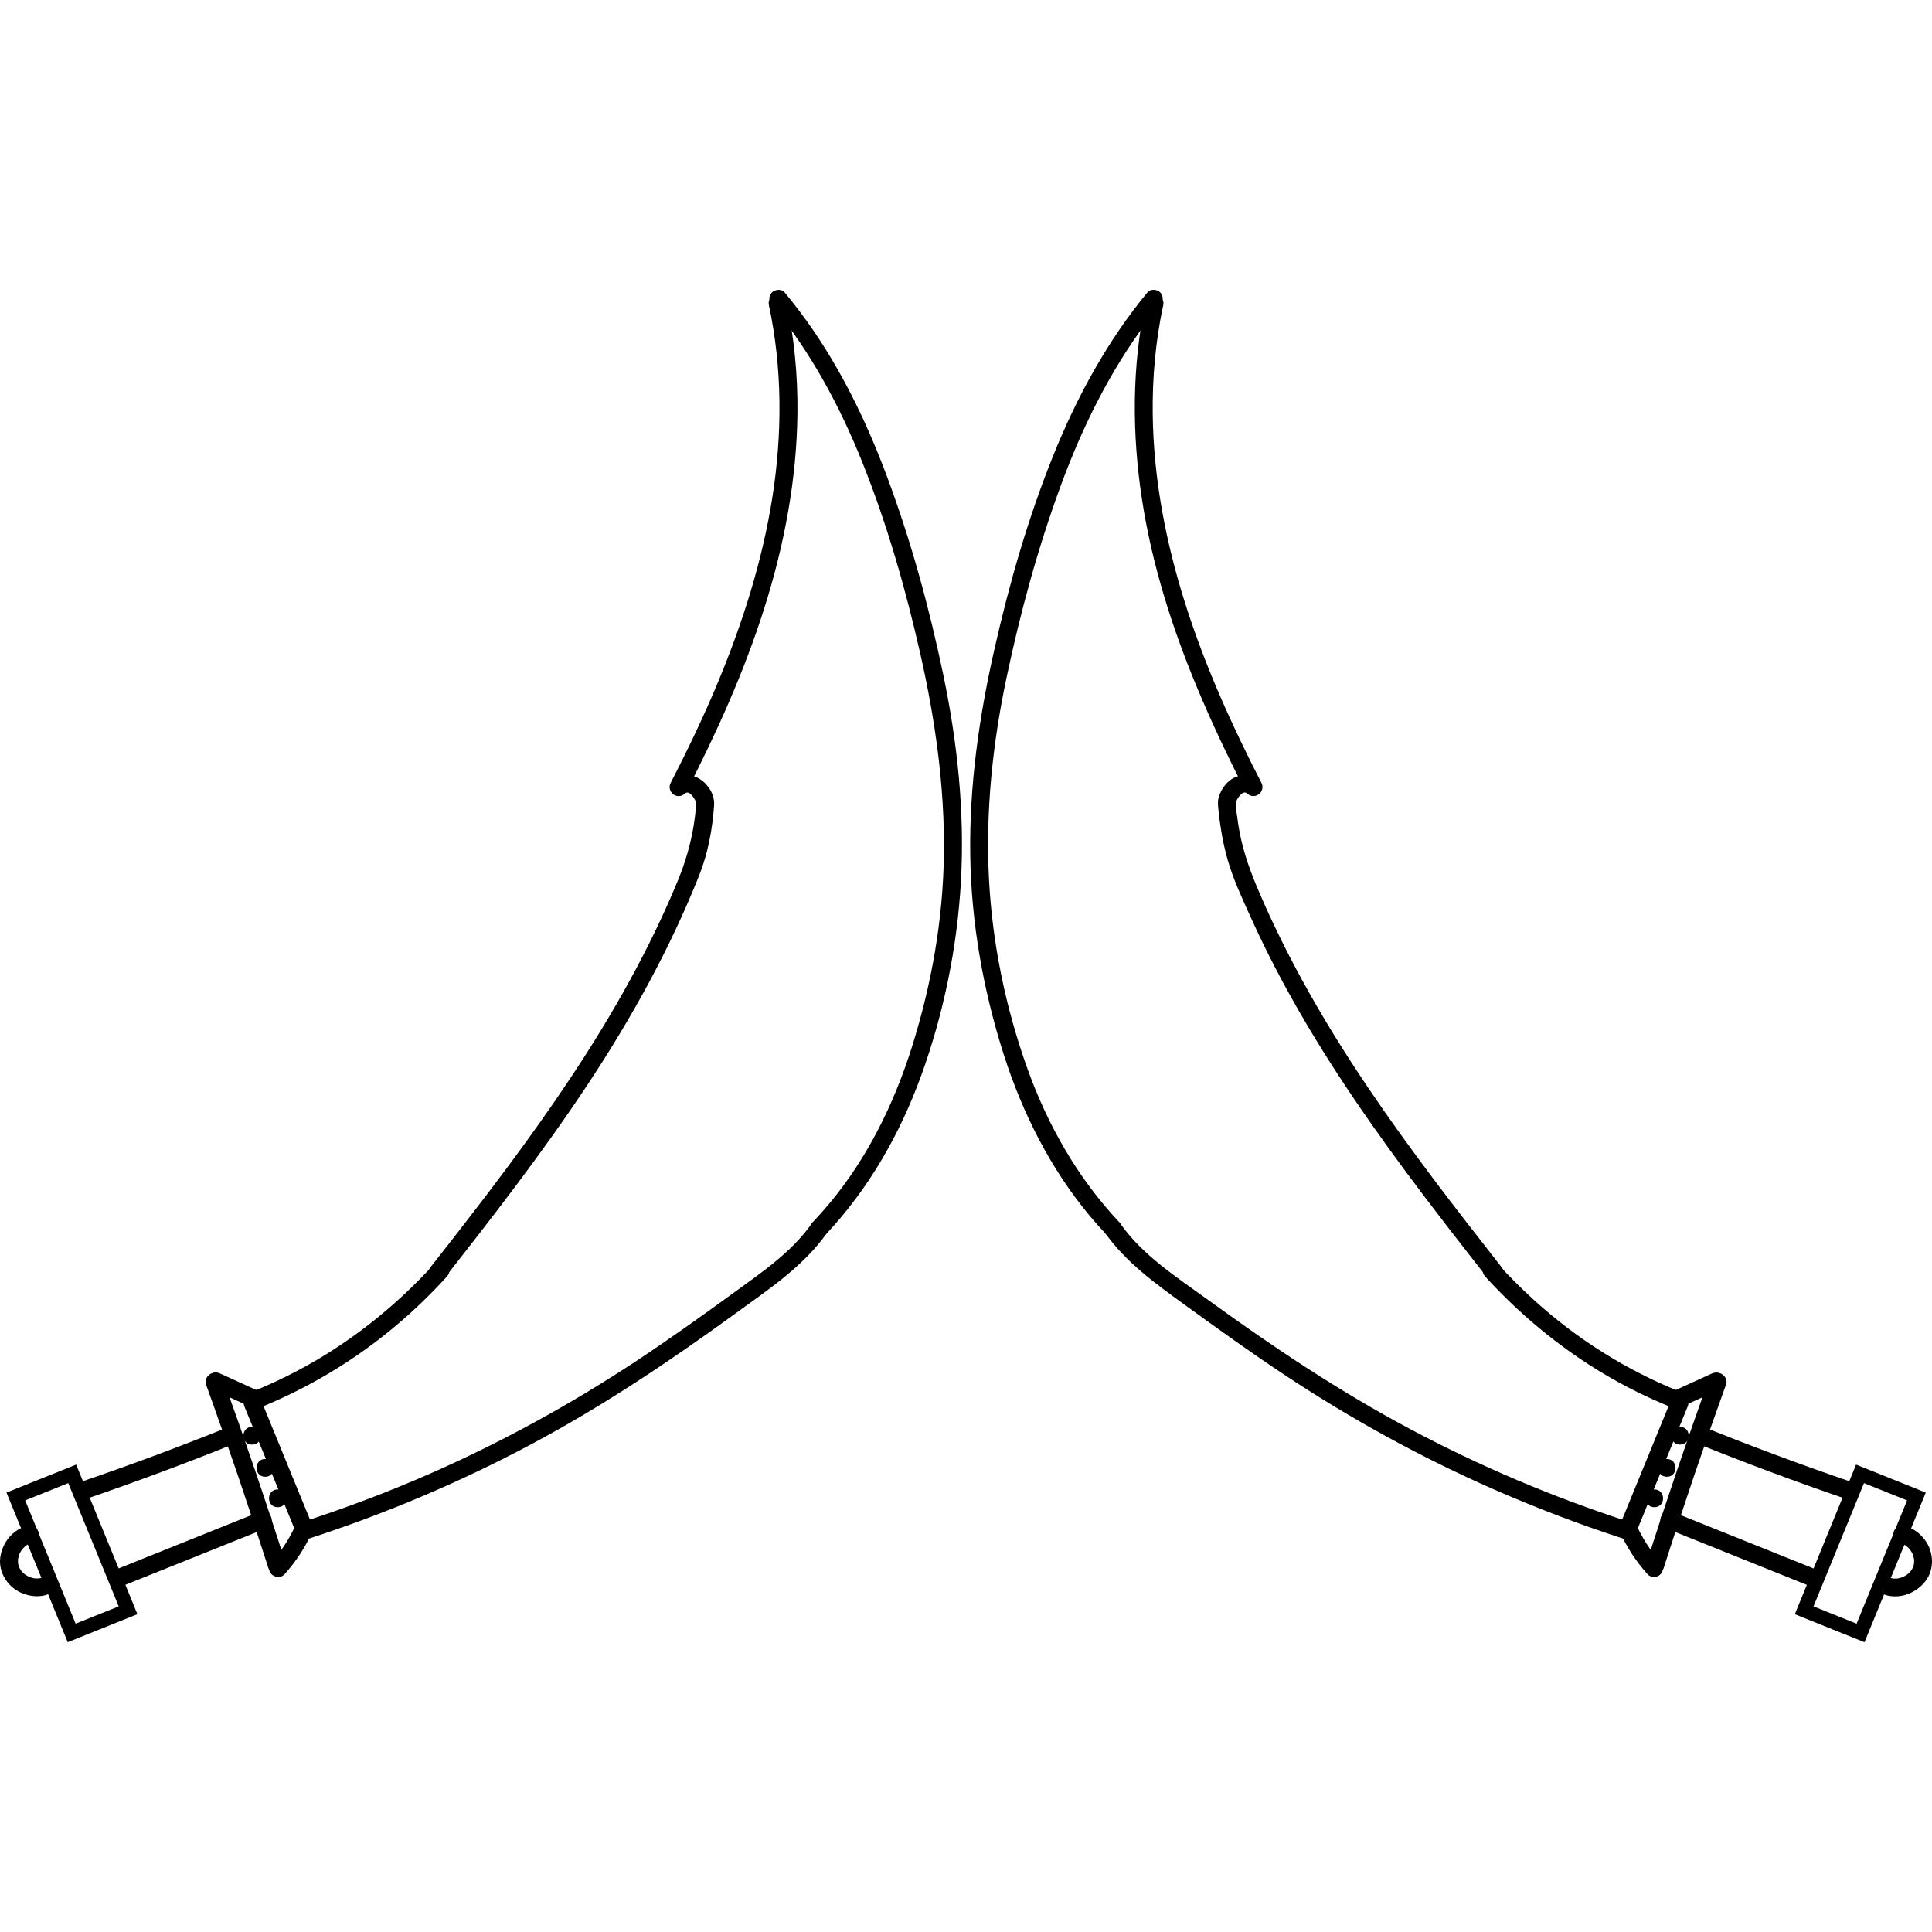 <svg width="200" height="200" viewBox="0 0 200 200" fill="none" xmlns="http://www.w3.org/2000/svg">
<g clip-path="url(#clip0_501_29952)">
<path d="M79.597 31.596C81.001 38.153 80.99 44.976 79.939 51.585C78.895 58.15 76.862 64.527 74.31 70.657C72.842 74.186 71.182 77.638 69.432 81.038C68.956 81.962 70.1 82.882 70.892 82.153C71.304 81.774 71.765 82.484 71.925 82.757C72.122 83.095 72.066 83.349 72.029 83.728C71.977 84.269 71.91 84.806 71.828 85.34C71.508 87.364 70.944 89.277 70.164 91.172C68.692 94.749 66.987 98.234 65.122 101.631C61.429 108.354 57.086 114.701 52.508 120.858C49.926 124.328 47.266 127.743 44.594 131.147C44.286 131.537 44.208 132.067 44.594 132.449C44.914 132.766 45.597 132.843 45.91 132.449C51.022 125.94 56.105 119.393 60.682 112.497C65.278 105.575 69.331 98.293 72.397 90.573C73.296 88.31 73.76 85.778 73.924 83.356C74.065 81.226 71.393 79.172 69.584 80.847C70.071 81.219 70.557 81.59 71.044 81.962C74.202 75.828 77.048 69.509 79.129 62.93C81.191 56.409 82.48 49.612 82.551 42.768C82.591 38.852 82.216 34.93 81.395 31.099C81.139 29.947 79.348 30.44 79.597 31.596Z" fill="black"/>
<path d="M79.909 31.57C83.921 36.431 86.945 42.054 89.275 47.875C91.831 54.267 93.737 60.92 95.257 67.621C96.802 74.44 97.794 81.355 97.713 88.354C97.631 95.169 96.438 101.925 94.387 108.427C92.548 114.26 89.795 119.875 85.846 124.6C85.303 125.248 84.739 125.881 84.159 126.495C83.345 127.36 84.653 128.663 85.474 127.798C89.929 123.073 93.157 117.406 95.361 111.342C97.698 104.902 99.095 98.046 99.477 91.217C99.875 84.059 99.113 76.85 97.646 69.844C96.193 62.893 94.317 56.015 91.831 49.355C89.565 43.279 86.671 37.38 82.74 32.184C82.249 31.537 81.744 30.896 81.227 30.271C80.908 29.885 80.243 29.943 79.912 30.271C79.526 30.65 79.593 31.184 79.909 31.57Z" fill="black"/>
<path d="M84.014 126.687C81.952 129.609 78.924 131.666 76.063 133.748C72.664 136.221 69.246 138.665 65.735 140.979C59.01 145.41 51.921 149.299 44.538 152.541C40.266 154.418 35.889 156.07 31.449 157.513C30.32 157.881 30.803 159.658 31.943 159.287C39.924 156.696 47.678 153.414 55.075 149.465C62.469 145.52 69.402 140.865 76.164 135.949C79.571 133.472 83.171 131.092 85.623 127.614C85.909 127.206 85.697 126.591 85.289 126.356C84.821 126.087 84.304 126.278 84.014 126.687Z" fill="black"/>
<path d="M44.95 130.845C40.863 135.327 36.07 139.132 30.672 141.962C29.19 142.738 27.67 143.441 26.117 144.063C25.652 144.251 25.326 144.678 25.467 145.196C25.589 145.634 26.143 146.024 26.611 145.84C32.441 143.507 37.791 140.173 42.435 135.971C43.776 134.76 45.05 133.48 46.265 132.148C47.064 131.268 45.753 129.962 44.95 130.845Z" fill="black"/>
<path d="M25.289 145.572C27.009 149.774 28.729 153.98 30.453 158.183C30.642 158.643 31.07 158.966 31.597 158.827C32.039 158.705 32.437 158.157 32.248 157.693C30.527 153.491 28.807 149.285 27.083 145.082C26.894 144.622 26.466 144.299 25.939 144.438C25.497 144.56 25.099 145.108 25.289 145.572Z" fill="black"/>
<path d="M26.615 143.931C25.348 143.353 24.081 142.775 22.814 142.197C22.58 142.091 22.354 142.035 22.097 142.105C21.882 142.164 21.648 142.33 21.544 142.529C21.328 142.933 21.406 143.574 21.878 143.787C23.145 144.365 24.412 144.943 25.679 145.52C25.913 145.627 26.14 145.682 26.396 145.612C26.612 145.553 26.846 145.388 26.95 145.189C27.165 144.784 27.087 144.148 26.615 143.931Z" fill="black"/>
<path d="M30.747 157.557C30.412 158.33 30.019 159.08 29.565 159.791C29.342 160.14 29.105 160.483 28.852 160.814C28.822 160.854 28.789 160.895 28.759 160.935C28.807 160.869 28.822 160.854 28.763 160.928C28.7 161.005 28.637 161.086 28.573 161.163C28.428 161.34 28.28 161.509 28.128 161.678C27.804 162.039 27.745 162.632 28.128 162.981C28.48 163.301 29.097 163.364 29.443 162.981C30.646 161.645 31.642 160.133 32.352 158.488C32.541 158.046 32.501 157.48 32.017 157.23C31.616 157.02 30.951 157.086 30.747 157.557Z" fill="black"/>
<path d="M21.317 143.294C23.591 149.59 25.742 155.927 27.774 162.3C28.135 163.426 29.926 162.944 29.565 161.811C27.533 155.437 25.378 149.101 23.108 142.804C22.941 142.337 22.476 142.024 21.963 142.16C21.51 142.289 21.15 142.827 21.317 143.294Z" fill="black"/>
<path d="M26.095 149.546C27.291 149.546 27.291 147.706 26.095 147.706C24.899 147.706 24.895 149.546 26.095 149.546Z" fill="black"/>
<path d="M27.455 152.873C28.651 152.873 28.651 151.033 27.455 151.033C26.259 151.033 26.259 152.873 27.455 152.873Z" fill="black"/>
<path d="M28.748 156.026C29.945 156.026 29.945 154.186 28.748 154.186C27.552 154.186 27.548 156.026 28.748 156.026Z" fill="black"/>
<path d="M23.762 147.68C18.75 149.701 13.686 151.588 8.57 153.336C8.094 153.498 7.782 153.965 7.919 154.47C8.046 154.926 8.584 155.275 9.064 155.114C14.176 153.362 19.244 151.474 24.256 149.458C24.72 149.27 25.047 148.847 24.906 148.324C24.783 147.886 24.23 147.489 23.762 147.68Z" fill="black"/>
<path d="M26.95 156.471C21.938 158.484 16.93 160.497 11.918 162.506C11.453 162.694 11.126 163.117 11.268 163.64C11.39 164.078 11.944 164.471 12.412 164.284C17.424 162.271 22.432 160.258 27.444 158.249C27.909 158.061 28.236 157.638 28.095 157.115C27.972 156.678 27.418 156.284 26.95 156.471Z" fill="black"/>
<path fill-rule="evenodd" clip-rule="evenodd" d="M0.67 154.509L7.883 151.612L14.225 167.101L7.012 169.998L0.67 154.509ZM2.606 155.32L7.83 168.081L12.289 166.29L7.064 153.529L2.606 155.32Z" fill="black"/>
<path d="M2.833 157.951C1.291 158.341 0.221 159.721 0.024 161.252C-0.165 162.749 0.768 164.24 2.138 164.858C2.963 165.23 3.851 165.358 4.736 165.126C5.207 165.005 5.538 164.464 5.386 163.993C5.23 163.515 4.747 163.22 4.241 163.349C4.149 163.375 4.052 163.393 3.955 163.408C4.189 163.368 3.959 163.401 3.914 163.401C3.818 163.404 3.721 163.397 3.625 163.397C3.428 163.397 3.792 163.437 3.584 163.393C3.417 163.356 3.257 163.316 3.093 163.264C2.87 163.195 3.257 163.353 3.045 163.246C2.96 163.202 2.87 163.158 2.785 163.11C2.722 163.073 2.662 163.029 2.599 162.992C2.447 162.896 2.707 163.088 2.529 162.937C2.41 162.834 2.302 162.72 2.198 162.602C2.131 162.521 2.138 162.528 2.209 162.617C2.179 162.576 2.153 162.54 2.127 162.499C2.09 162.44 2.053 162.378 2.02 162.311C1.997 162.267 1.975 162.227 1.956 162.183C1.997 162.282 2.005 162.3 1.982 162.238C1.956 162.157 1.927 162.08 1.904 161.995C1.886 161.925 1.875 161.855 1.86 161.781C1.908 162.028 1.86 161.723 1.86 161.667C1.86 161.597 1.86 161.524 1.864 161.454C1.867 161.406 1.871 161.358 1.875 161.31C1.86 161.425 1.856 161.447 1.867 161.377C1.923 161.241 1.949 161.068 1.99 160.924C2.027 160.828 2.023 160.832 1.975 160.942C1.994 160.898 2.016 160.854 2.038 160.81C2.072 160.744 2.105 160.681 2.142 160.619C2.191 160.534 2.246 160.457 2.302 160.376C2.216 160.505 2.28 160.402 2.339 160.335C2.451 160.207 2.577 160.096 2.707 159.986C2.54 160.126 2.722 159.982 2.755 159.96C2.837 159.908 2.922 159.864 3.008 159.816C3.171 159.721 2.856 159.857 3.052 159.794C3.145 159.765 3.238 159.735 3.331 159.71C3.803 159.592 4.134 159.044 3.981 158.576C3.822 158.113 3.339 157.826 2.833 157.951Z" fill="black"/>
<path d="M118.619 31.106C117.159 37.918 117.17 44.931 118.233 51.794C119.269 58.488 121.335 64.99 123.943 71.235C125.467 74.882 127.161 78.451 128.97 81.966C129.457 81.594 129.944 81.222 130.43 80.85C129.676 80.151 128.639 80.078 127.729 80.523C126.982 80.891 126.399 81.726 126.165 82.514C126.02 83.003 126.098 83.504 126.15 84.004C126.213 84.615 126.295 85.222 126.392 85.829C126.559 86.893 126.785 87.945 127.079 88.983C127.662 91.025 128.591 92.998 129.464 94.933C130.319 96.825 131.233 98.694 132.195 100.534C136.014 107.827 140.629 114.676 145.53 121.296C148.32 125.064 151.207 128.762 154.105 132.453C154.413 132.847 155.093 132.773 155.42 132.453C155.81 132.067 155.728 131.544 155.42 131.15C150.66 125.086 145.935 118.985 141.625 112.597C137.315 106.208 133.432 99.522 130.386 92.446C129.49 90.37 128.725 88.313 128.313 86.087C128.212 85.55 128.127 85.012 128.064 84.468C128.012 84.041 127.837 83.415 127.96 83.003C128.06 82.672 128.658 81.723 129.119 82.15C129.903 82.874 131.058 81.966 130.579 81.034C127.506 75.066 124.742 68.931 122.71 62.532C120.689 56.162 119.407 49.553 119.329 42.867C119.284 39.081 119.622 35.298 120.417 31.592C120.659 30.44 118.868 29.947 118.619 31.106Z" fill="black"/>
<path d="M118.783 30.267C114.607 35.327 111.475 41.097 109.034 47.15C106.414 53.642 104.479 60.409 102.937 67.224C101.35 74.227 100.332 81.355 100.44 88.545C100.544 95.529 101.777 102.499 103.903 109.156C105.842 115.22 108.74 120.99 112.846 125.907C113.388 126.554 113.953 127.187 114.532 127.802C115.35 128.67 116.661 127.368 115.848 126.499C111.564 121.954 108.45 116.464 106.355 110.621C104.096 104.313 102.717 97.627 102.376 90.944C102.019 83.971 102.755 76.976 104.196 70.15C105.63 63.353 107.462 56.626 109.873 50.102C112.062 44.184 114.882 38.459 118.671 33.38C119.132 32.766 119.608 32.162 120.098 31.566C120.414 31.183 120.477 30.643 120.098 30.264C119.771 29.943 119.102 29.881 118.783 30.267Z" fill="black"/>
<path d="M114.388 127.614C116.554 130.687 119.615 132.88 122.632 135.066C126.087 137.568 129.55 140.063 133.11 142.418C139.924 146.922 147.113 150.878 154.607 154.164C159.002 156.092 163.494 157.804 168.064 159.287C169.201 159.655 169.691 157.881 168.558 157.513C160.752 154.981 153.18 151.772 145.946 147.92C138.66 144.037 131.817 139.467 125.147 134.628C121.904 132.273 118.326 130.002 115.989 126.687C115.703 126.278 115.175 126.091 114.718 126.356C114.317 126.591 114.102 127.206 114.388 127.614Z" fill="black"/>
<path d="M153.744 132.144C157.961 136.77 162.955 140.714 168.531 143.618C170.114 144.442 171.742 145.174 173.399 145.837C173.863 146.024 174.42 145.634 174.543 145.193C174.688 144.667 174.361 144.247 173.893 144.059C168.327 141.833 163.192 138.58 158.775 134.562C157.478 133.38 156.241 132.137 155.059 130.841C154.253 129.962 152.945 131.268 153.744 132.144Z" fill="black"/>
<path d="M172.927 145.082C171.207 149.285 169.487 153.491 167.763 157.693C167.573 158.153 167.967 158.705 168.413 158.827C168.944 158.97 169.368 158.646 169.557 158.183C171.277 153.98 172.998 149.774 174.721 145.572C174.911 145.112 174.517 144.56 174.071 144.438C173.54 144.295 173.116 144.619 172.927 145.082Z" fill="black"/>
<path d="M174.327 145.52C175.594 144.943 176.861 144.365 178.128 143.787C178.57 143.585 178.715 142.919 178.462 142.529C178.169 142.076 177.664 141.984 177.192 142.197C175.925 142.775 174.658 143.353 173.391 143.931C172.949 144.133 172.804 144.799 173.056 145.189C173.35 145.642 173.855 145.737 174.327 145.52Z" fill="black"/>
<path d="M167.658 158.484C168.368 160.133 169.363 161.642 170.567 162.977C170.89 163.338 171.555 163.331 171.882 162.977C172.239 162.591 172.228 162.061 171.882 161.675C171.737 161.517 171.596 161.355 171.459 161.189C171.396 161.112 171.329 161.034 171.266 160.954C171.254 160.939 171.154 160.81 171.221 160.898C171.288 160.987 171.191 160.858 171.176 160.843C170.916 160.501 170.671 160.151 170.441 159.787C169.987 159.077 169.594 158.326 169.259 157.553C169.066 157.108 168.375 156.976 167.989 157.222C167.524 157.524 167.45 158.01 167.658 158.484Z" fill="black"/>
<path d="M176.899 142.804C174.625 149.101 172.474 155.437 170.441 161.811C170.081 162.944 171.872 163.426 172.232 162.3C174.264 155.927 176.419 149.59 178.689 143.294C178.857 142.827 178.5 142.286 178.039 142.16C177.526 142.024 177.066 142.337 176.899 142.804Z" fill="black"/>
<path d="M173.915 149.546C175.112 149.546 175.112 147.706 173.915 147.706C172.719 147.706 172.715 149.546 173.915 149.546Z" fill="black"/>
<path d="M172.552 152.873C173.748 152.873 173.748 151.033 172.552 151.033C171.355 151.033 171.355 152.873 172.552 152.873Z" fill="black"/>
<path d="M171.263 156.026C172.459 156.026 172.459 154.186 171.263 154.186C170.067 154.186 170.063 156.026 171.263 156.026Z" fill="black"/>
<path d="M175.75 149.454C180.762 151.474 185.826 153.362 190.942 155.11C191.418 155.272 191.957 154.926 192.087 154.466C192.228 153.962 191.912 153.498 191.437 153.333C186.324 151.581 181.256 149.693 176.244 147.677C175.78 147.489 175.223 147.879 175.1 148.321C174.955 148.847 175.282 149.266 175.75 149.454Z" fill="black"/>
<path d="M172.563 158.249C177.575 160.262 182.583 162.275 187.595 164.284C188.06 164.471 188.617 164.081 188.74 163.64C188.884 163.114 188.557 162.694 188.089 162.506C183.077 160.494 178.069 158.481 173.057 156.471C172.593 156.284 172.035 156.674 171.913 157.115C171.768 157.642 172.095 158.061 172.563 158.249Z" fill="black"/>
<path fill-rule="evenodd" clip-rule="evenodd" d="M193.013 170L185.8 167.103L192.141 151.614L199.354 154.511L193.013 170ZM192.194 168.083L197.419 155.322L192.96 153.531L187.735 166.292L192.194 168.083Z" fill="black"/>
<path d="M196.68 159.728C196.776 159.754 196.866 159.78 196.958 159.813C197.178 159.886 196.802 159.724 197.003 159.835C197.088 159.883 197.174 159.927 197.256 159.978C197.297 160.004 197.471 160.14 197.304 160.004C197.434 160.111 197.56 160.225 197.672 160.354C197.705 160.39 197.817 160.567 197.709 160.394C197.761 160.475 197.82 160.552 197.869 160.637C197.906 160.7 197.939 160.762 197.973 160.828C197.995 160.873 198.014 160.917 198.036 160.961C197.995 160.862 197.988 160.847 198.01 160.909C198.051 161.06 198.099 161.207 198.136 161.362C198.155 161.465 198.155 161.458 198.136 161.329C198.14 161.377 198.147 161.425 198.147 161.472C198.151 161.542 198.155 161.616 198.151 161.686C198.151 161.712 198.125 161.991 198.144 161.851C198.162 161.712 198.114 161.988 198.106 162.013C198.088 162.083 198.062 162.153 198.043 162.219C198.006 162.315 198.01 162.311 198.054 162.201C198.036 162.245 198.014 162.289 197.991 162.33C197.958 162.392 197.921 162.455 197.884 162.517C197.858 162.558 197.832 162.598 197.802 162.635C197.869 162.554 197.88 162.54 197.835 162.591C197.724 162.701 197.627 162.823 197.508 162.93C197.471 162.963 197.434 162.992 197.397 163.022C197.49 162.952 197.493 162.948 197.408 163.007C197.345 163.047 197.285 163.088 197.222 163.125C197.137 163.172 197.051 163.217 196.962 163.261C196.791 163.349 197.114 163.22 196.914 163.279C196.75 163.327 196.591 163.375 196.423 163.408C196.193 163.452 196.617 163.404 196.383 163.412C196.286 163.415 196.189 163.419 196.093 163.415C196.037 163.412 195.818 163.382 196.052 163.423C195.955 163.408 195.862 163.386 195.766 163.364C195.298 163.242 194.737 163.518 194.621 164.008C194.51 164.49 194.766 165.009 195.272 165.141C196.821 165.542 198.422 164.873 199.359 163.629C200.273 162.414 200.176 160.644 199.288 159.445C198.76 158.731 198.051 158.186 197.174 157.965C196.702 157.848 196.145 158.116 196.03 158.609C195.922 159.073 196.174 159.599 196.68 159.728Z" fill="black"/>
</g>
<defs>
<clipPath id="clip0_501_29952">
<rect width="200" height="200" fill="white"/>
</clipPath>
</defs>
</svg>
